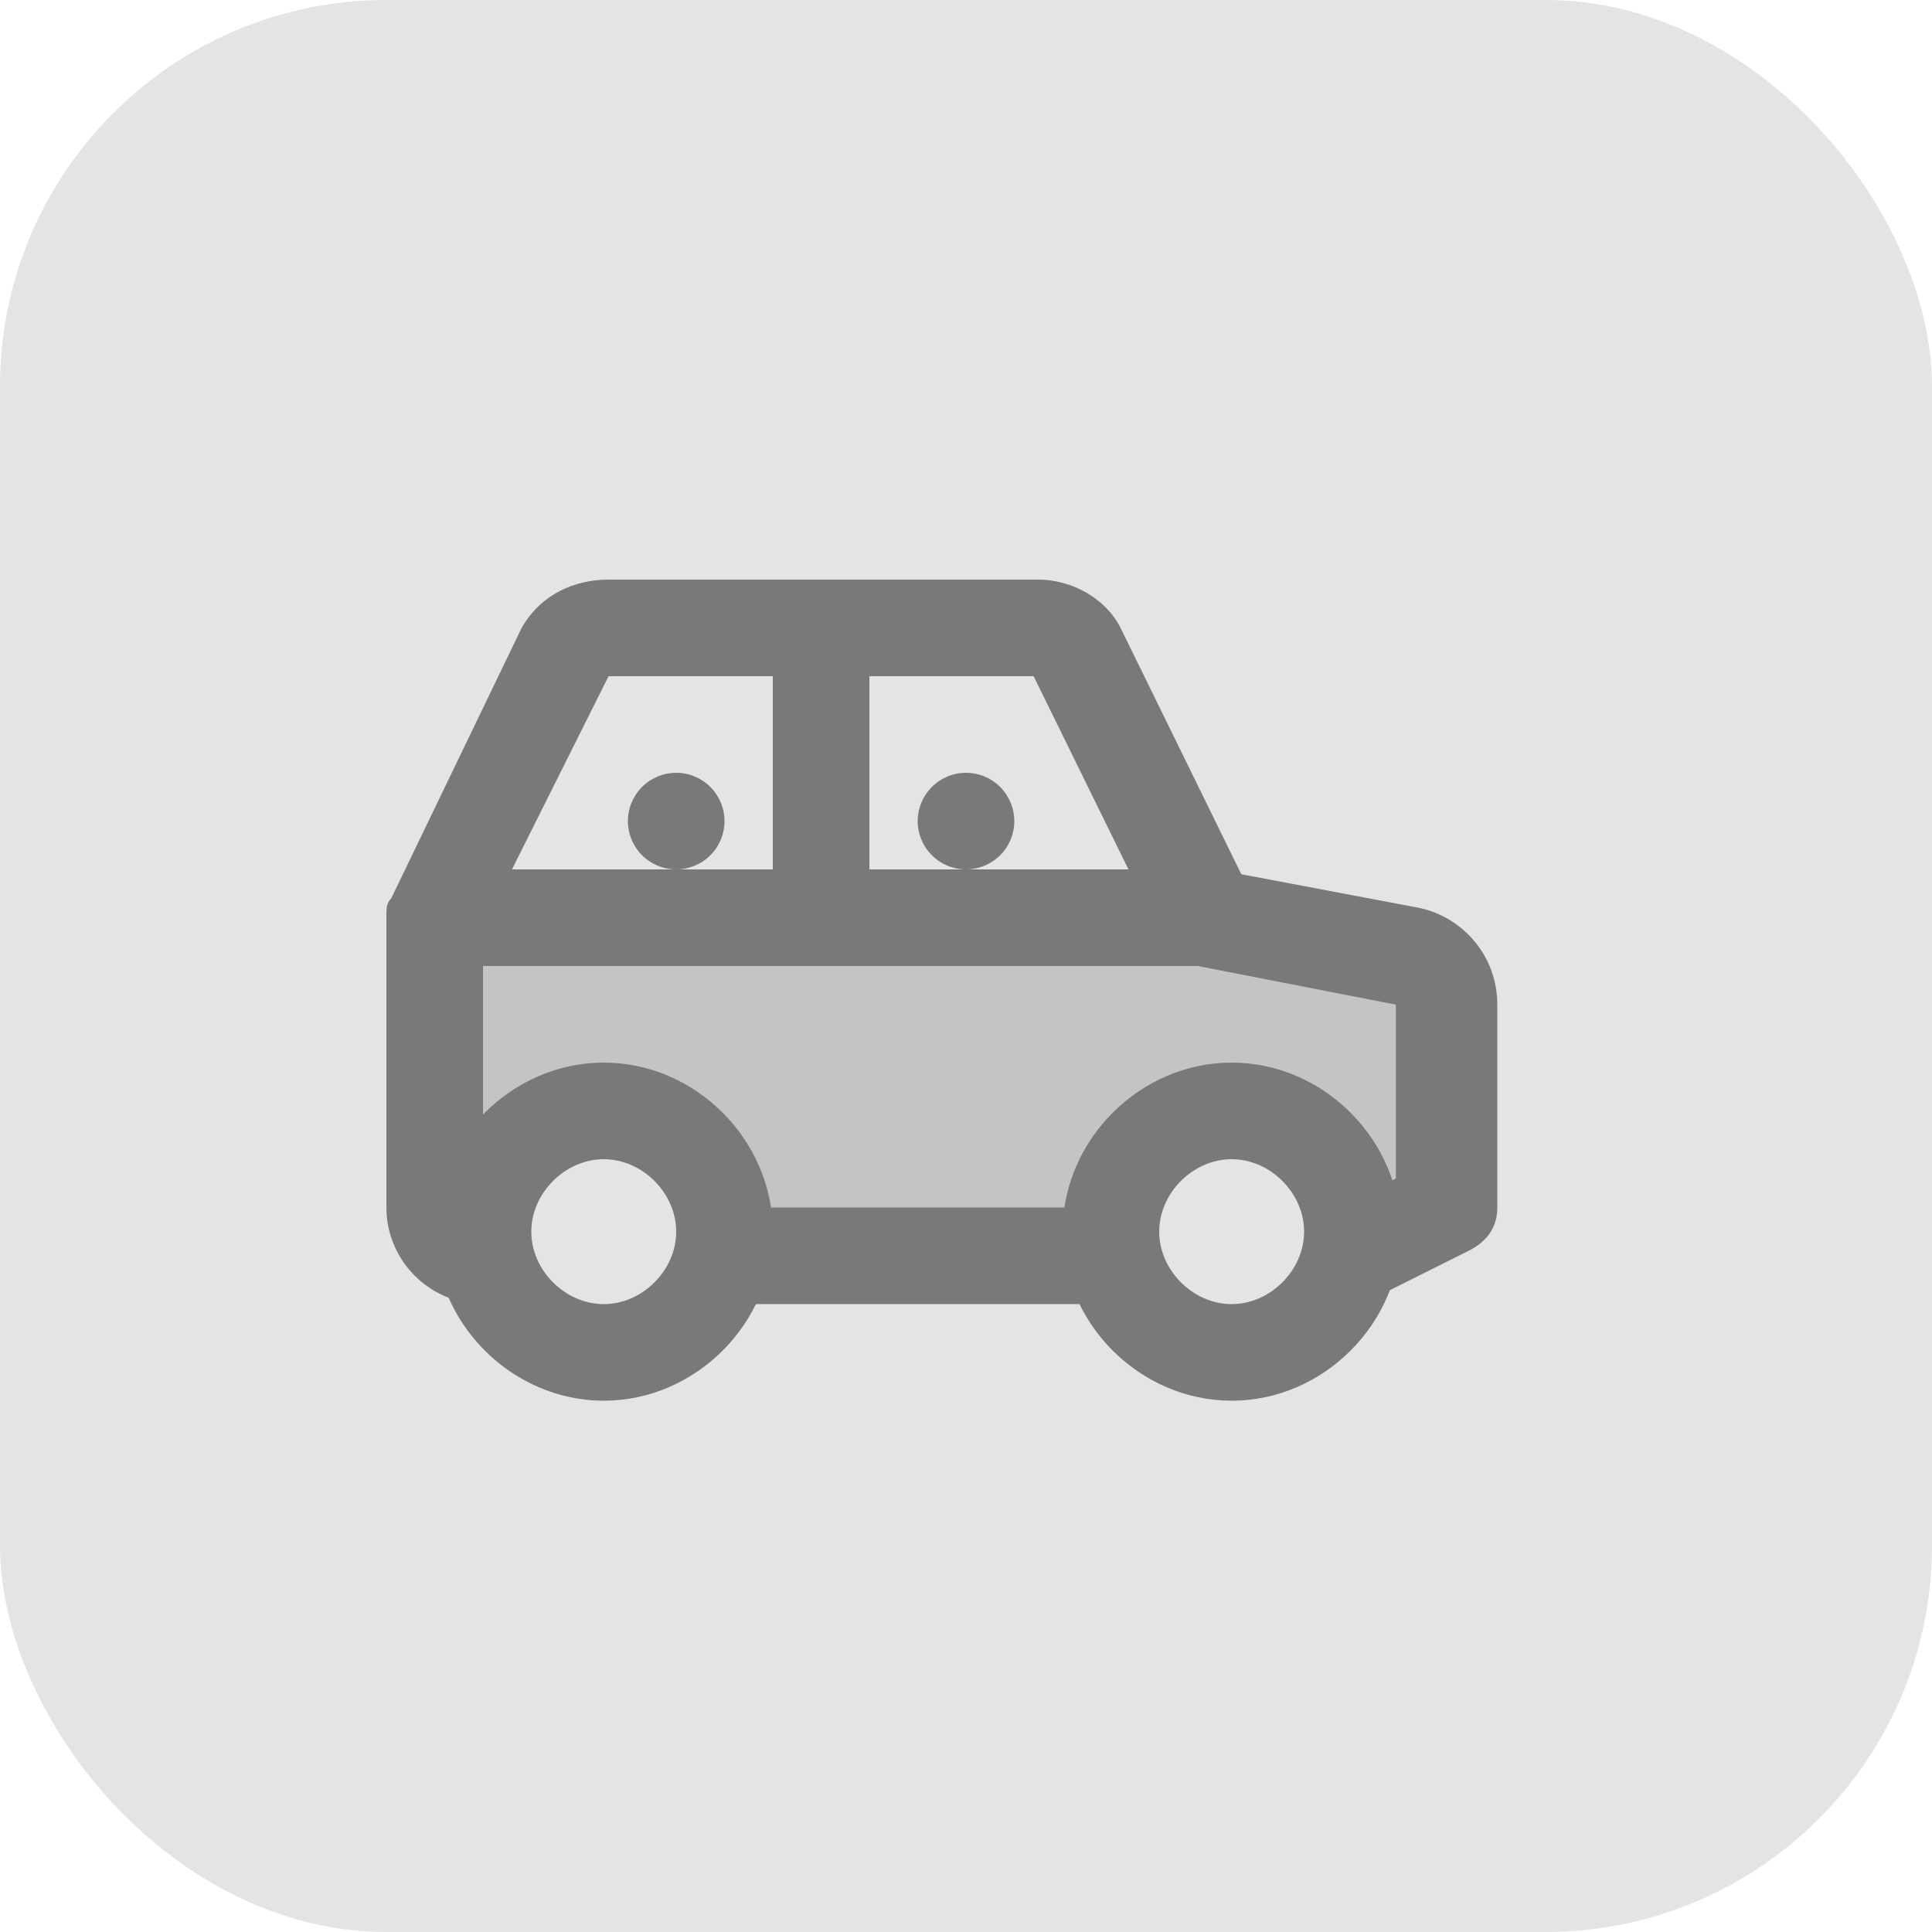 <svg width="80" height="80" viewBox="0 0 80 80" fill="none" xmlns="http://www.w3.org/2000/svg">
<rect width="80" height="80" rx="16" fill="#E4E4E4"/>
<path opacity="0.3" d="M60 40V52H55.8C55.8 51.6 55.8 51.4 55.8 51C55.8 48.2 53.6 46 50.8 46C48 46 46 48.2 46 51C46 51.4 46 51.6 46 52H29.8C30 51.6 30 51.4 30 51C30 48.2 27.8 46 25 46C22.2 46 20 48.2 20 51C20 51.4 20 51.6 20 52H18V38H50L60 40Z" fill="#797979"/>
<path d="M40 32C39.47 32 38.961 32.211 38.586 32.586C38.211 32.961 38 33.47 38 34C38 34.53 38.211 35.039 38.586 35.414C38.961 35.789 39.47 36 40 36C40.53 36 41.039 35.789 41.414 35.414C41.789 35.039 42 34.53 42 34C42 33.47 41.789 32.961 41.414 32.586C41.039 32.211 40.53 32 40 32ZM28 32C27.47 32 26.961 32.211 26.586 32.586C26.211 32.961 26 33.47 26 34C26 34.53 26.211 35.039 26.586 35.414C26.961 35.789 27.47 36 28 36C28.53 36 29.039 35.789 29.414 35.414C29.789 35.039 30 34.53 30 34C30 33.47 29.789 32.961 29.414 32.586C29.039 32.211 28.53 32 28 32ZM32 28H36V36H32V28ZM25 58C21.2 58 18 54.8 18 51C18 47.2 21.2 44 25 44C28.8 44 32 47.2 32 51C32 54.8 28.8 58 25 58ZM25 48C23.4 48 22 49.4 22 51C22 52.6 23.4 54 25 54C26.6 54 28 52.6 28 51C28 49.4 26.6 48 25 48ZM51 58C47.2 58 44 54.8 44 51C44 47.2 47.2 44 51 44C54.8 44 58 47.2 58 51C58 54.8 54.8 58 51 58ZM51 48C49.4 48 48 49.4 48 51C48 52.6 49.4 54 51 54C52.6 54 54 52.6 54 51C54 49.4 52.6 48 51 48Z" fill="#797979"/>
<path d="M30 50H46V54H30V50Z" fill="#797979"/>
<path d="M20 54C17.8 54 16 52.2 16 50V38C16 37.6 16 37.4 16.2 37.2L21.6 26C22.4 24.6 23.8 24 25.2 24H43C44.4 24 45.8 24.8 46.4 26L51.4 36.2L58.8 37.6C60.6 38 62 39.6 62 41.6V50C62 50.8 61.6 51.4 60.8 51.8L56.8 53.8L55 50.2L57.8 48.8V41.6L49.6 40C49 39.8 48.4 39.4 48.2 39L42.8 28H25.2L20 38.4V54Z" fill="#797979"/>
<path d="M18 36H50V40H18V36Z" fill="#797979"/>
</svg>
